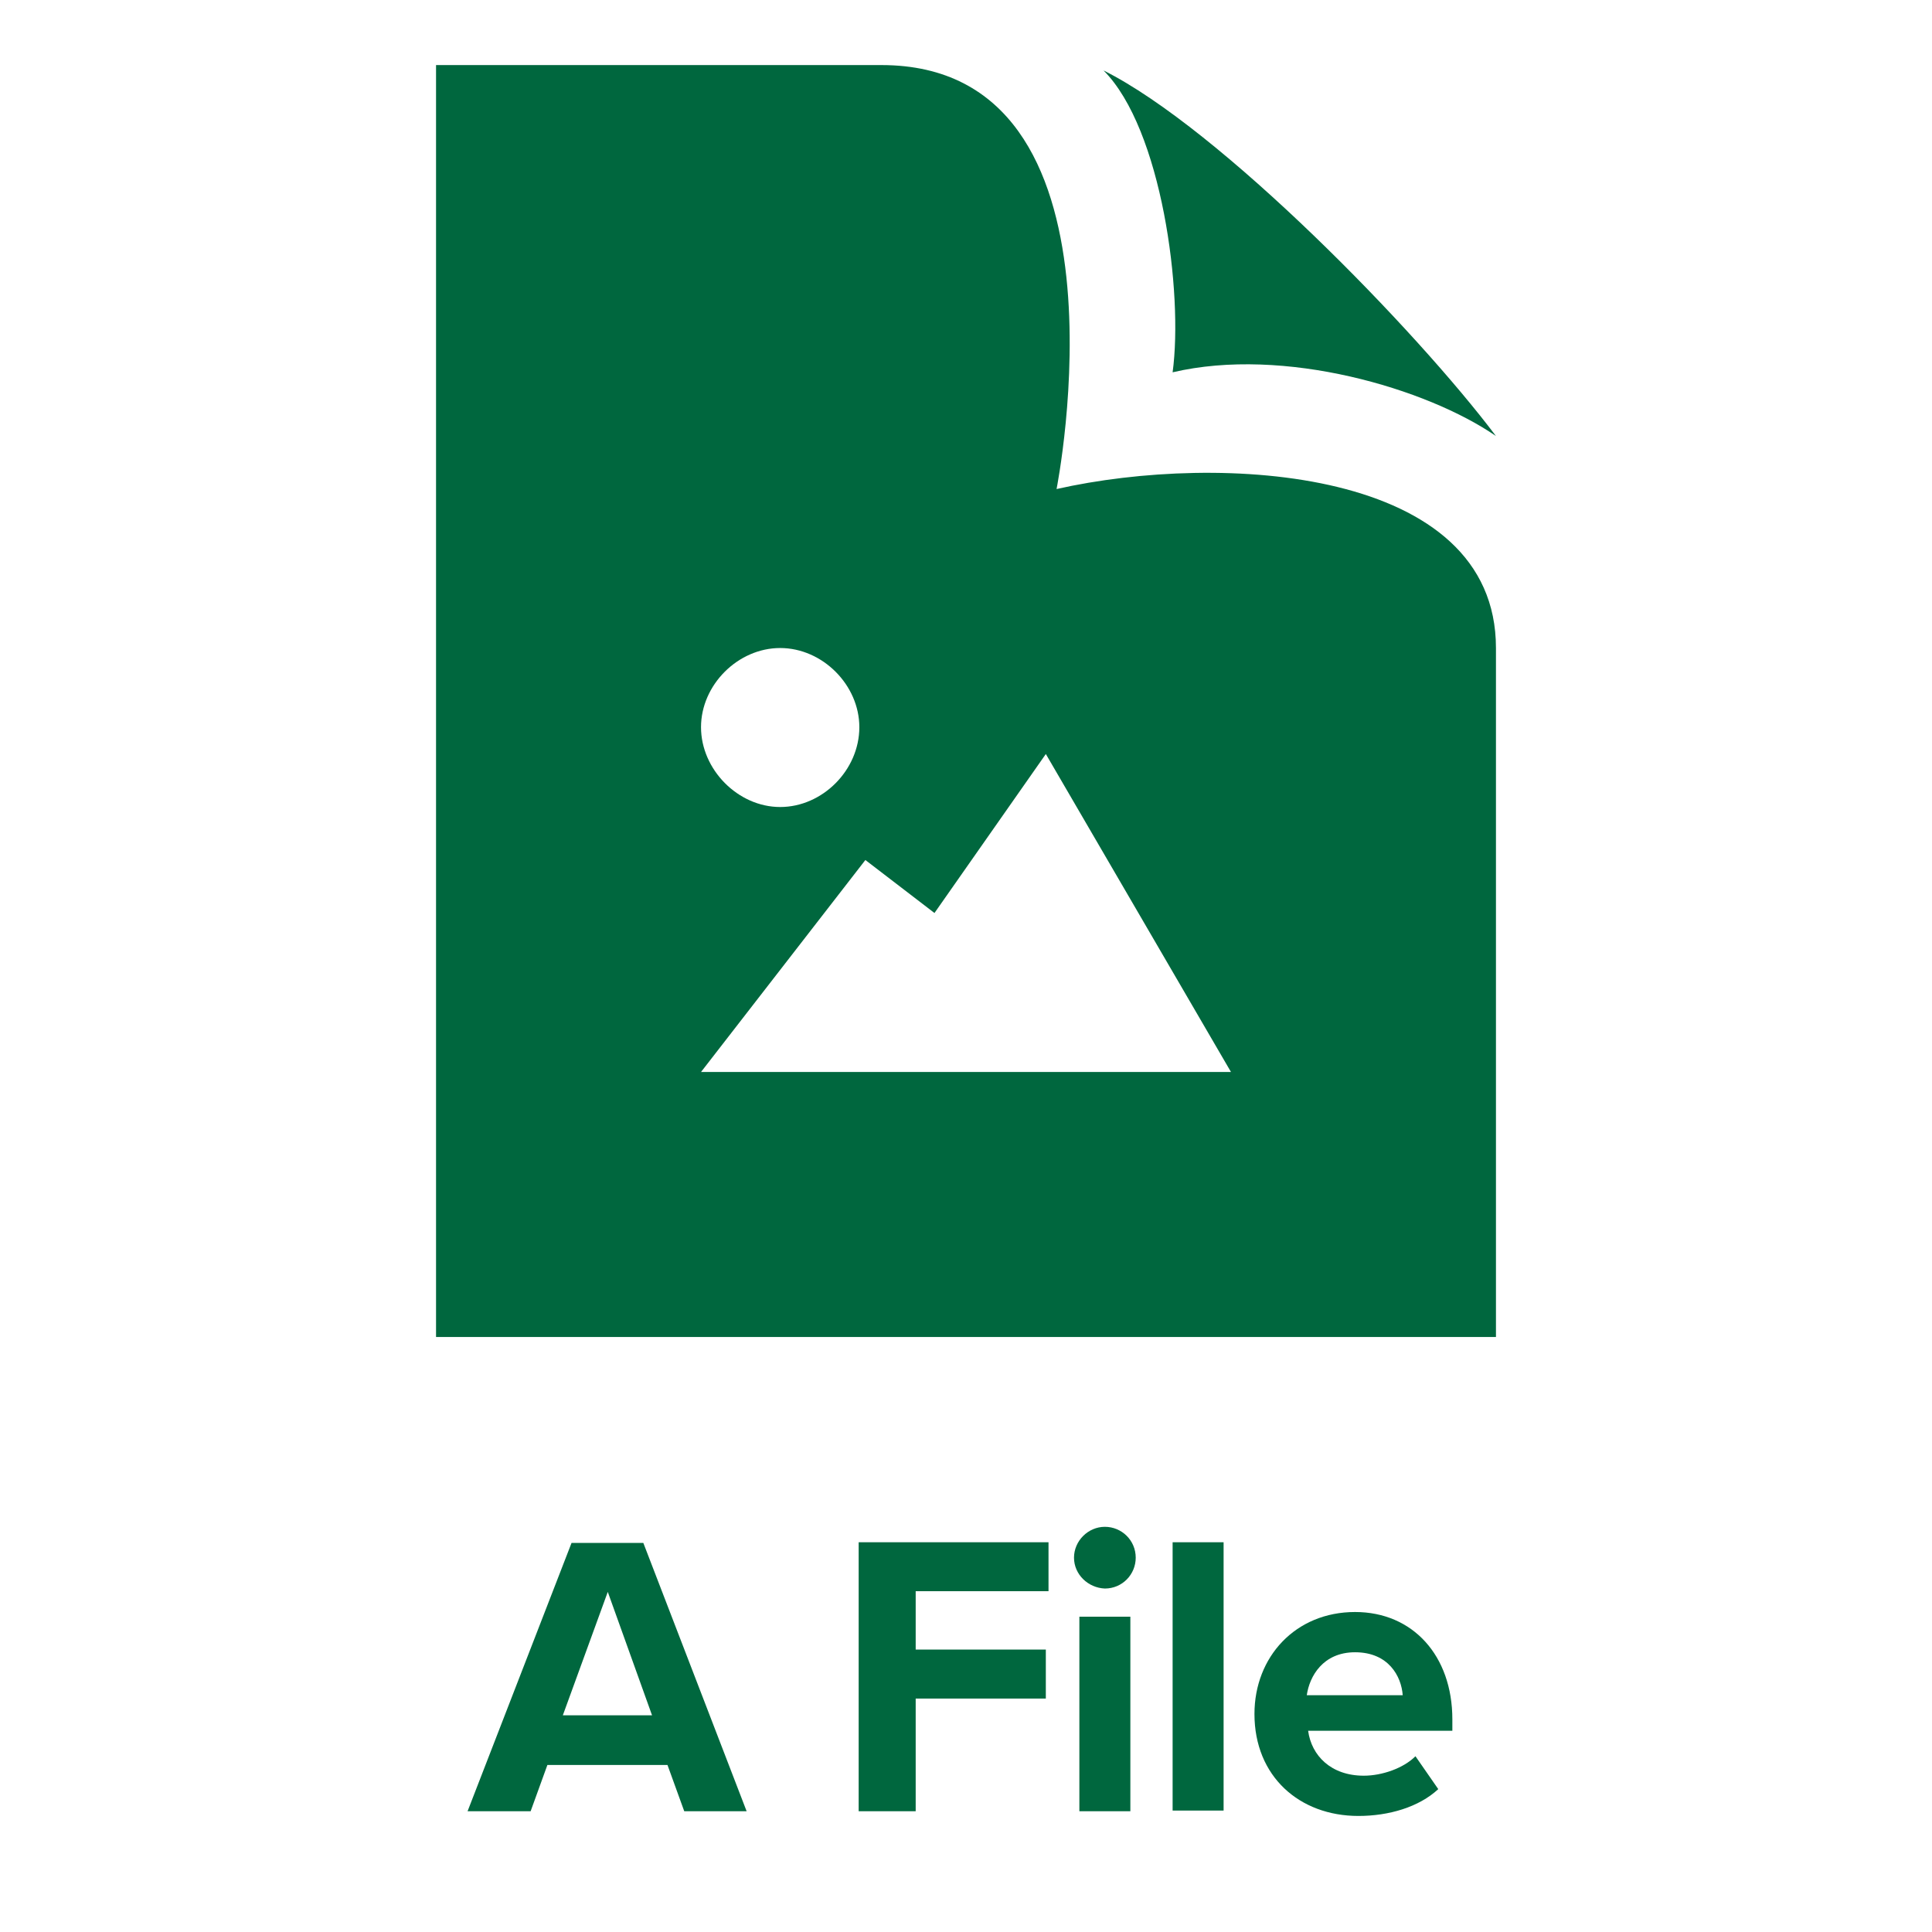 <?xml version="1.0" encoding="utf-8"?>
<!-- Generator: Adobe Illustrator 23.0.3, SVG Export Plug-In . SVG Version: 6.00 Build 0)  -->
<svg version="1.1" id="Layer_1" xmlns="http://www.w3.org/2000/svg" xmlns:xlink="http://www.w3.org/1999/xlink" x="0px" y="0px"
	 viewBox="0 0 288 288" style="enable-background:new 0 0 288 288;" xml:space="preserve">
<style type="text/css">
	.st0{fill:#00673E;}
</style>
<path class="st0" d="M164.5,10.5c17.4,8.7,46.6,38.7,58.5,54.5c-10.3-7.1-31.6-13.4-48.2-9.5C176.4,43.7,173.2,19.2,164.5,10.5z
	 M223,96.6v102.7H65V9.7h66.4c38.7,0,26.1,63.2,26.1,63.2C181.9,67.4,223,69.7,223,96.6z M104.5,108.4c0,6.3,5.5,11.9,11.8,11.9
	s11.8-5.5,11.8-11.9c0-6.3-5.5-11.8-11.8-11.8S104.5,102.1,104.5,108.4z M183.5,159.8l-27.6-47.4l-16.6,23.7l-10.3-7.9l-24.5,31.6
	H183.5z M99.5,263.1H81.6l-2.5,6.9h-9.4l15.5-40h10.7l15.4,40H102L99.5,263.1z M83.9,255.7h13.3l-6.6-18.4L83.9,255.7z M128,229.9
	h28.3v7.3h-19.8v8.7h19.4v7.3h-19.4V270H128V229.9z M160.1,232.2c0-2.5,2.1-4.6,4.6-4.6c2.5,0,4.6,2,4.6,4.6c0,2.5-2,4.6-4.6,4.6
	C162.2,236.7,160.1,234.7,160.1,232.2z M160.9,241h7.6v29h-7.6V241z M174.8,229.9h7.6v40h-7.6V229.9z M202,240.3
	c8.6,0,14.5,6.5,14.5,16v1.7h-21.5c0.5,3.7,3.4,6.7,8.3,6.7c2.7,0,5.9-1.1,7.7-2.9l3.4,4.9c-2.9,2.7-7.4,4-11.9,4
	c-8.8,0-15.5-5.9-15.5-15.2C187,247,193.1,240.3,202,240.3z M194.8,252.7h14.3c-0.2-2.8-2.1-6.4-7.1-6.4
	C197.2,246.3,195.2,249.9,194.8,252.7z"/>
</svg>
